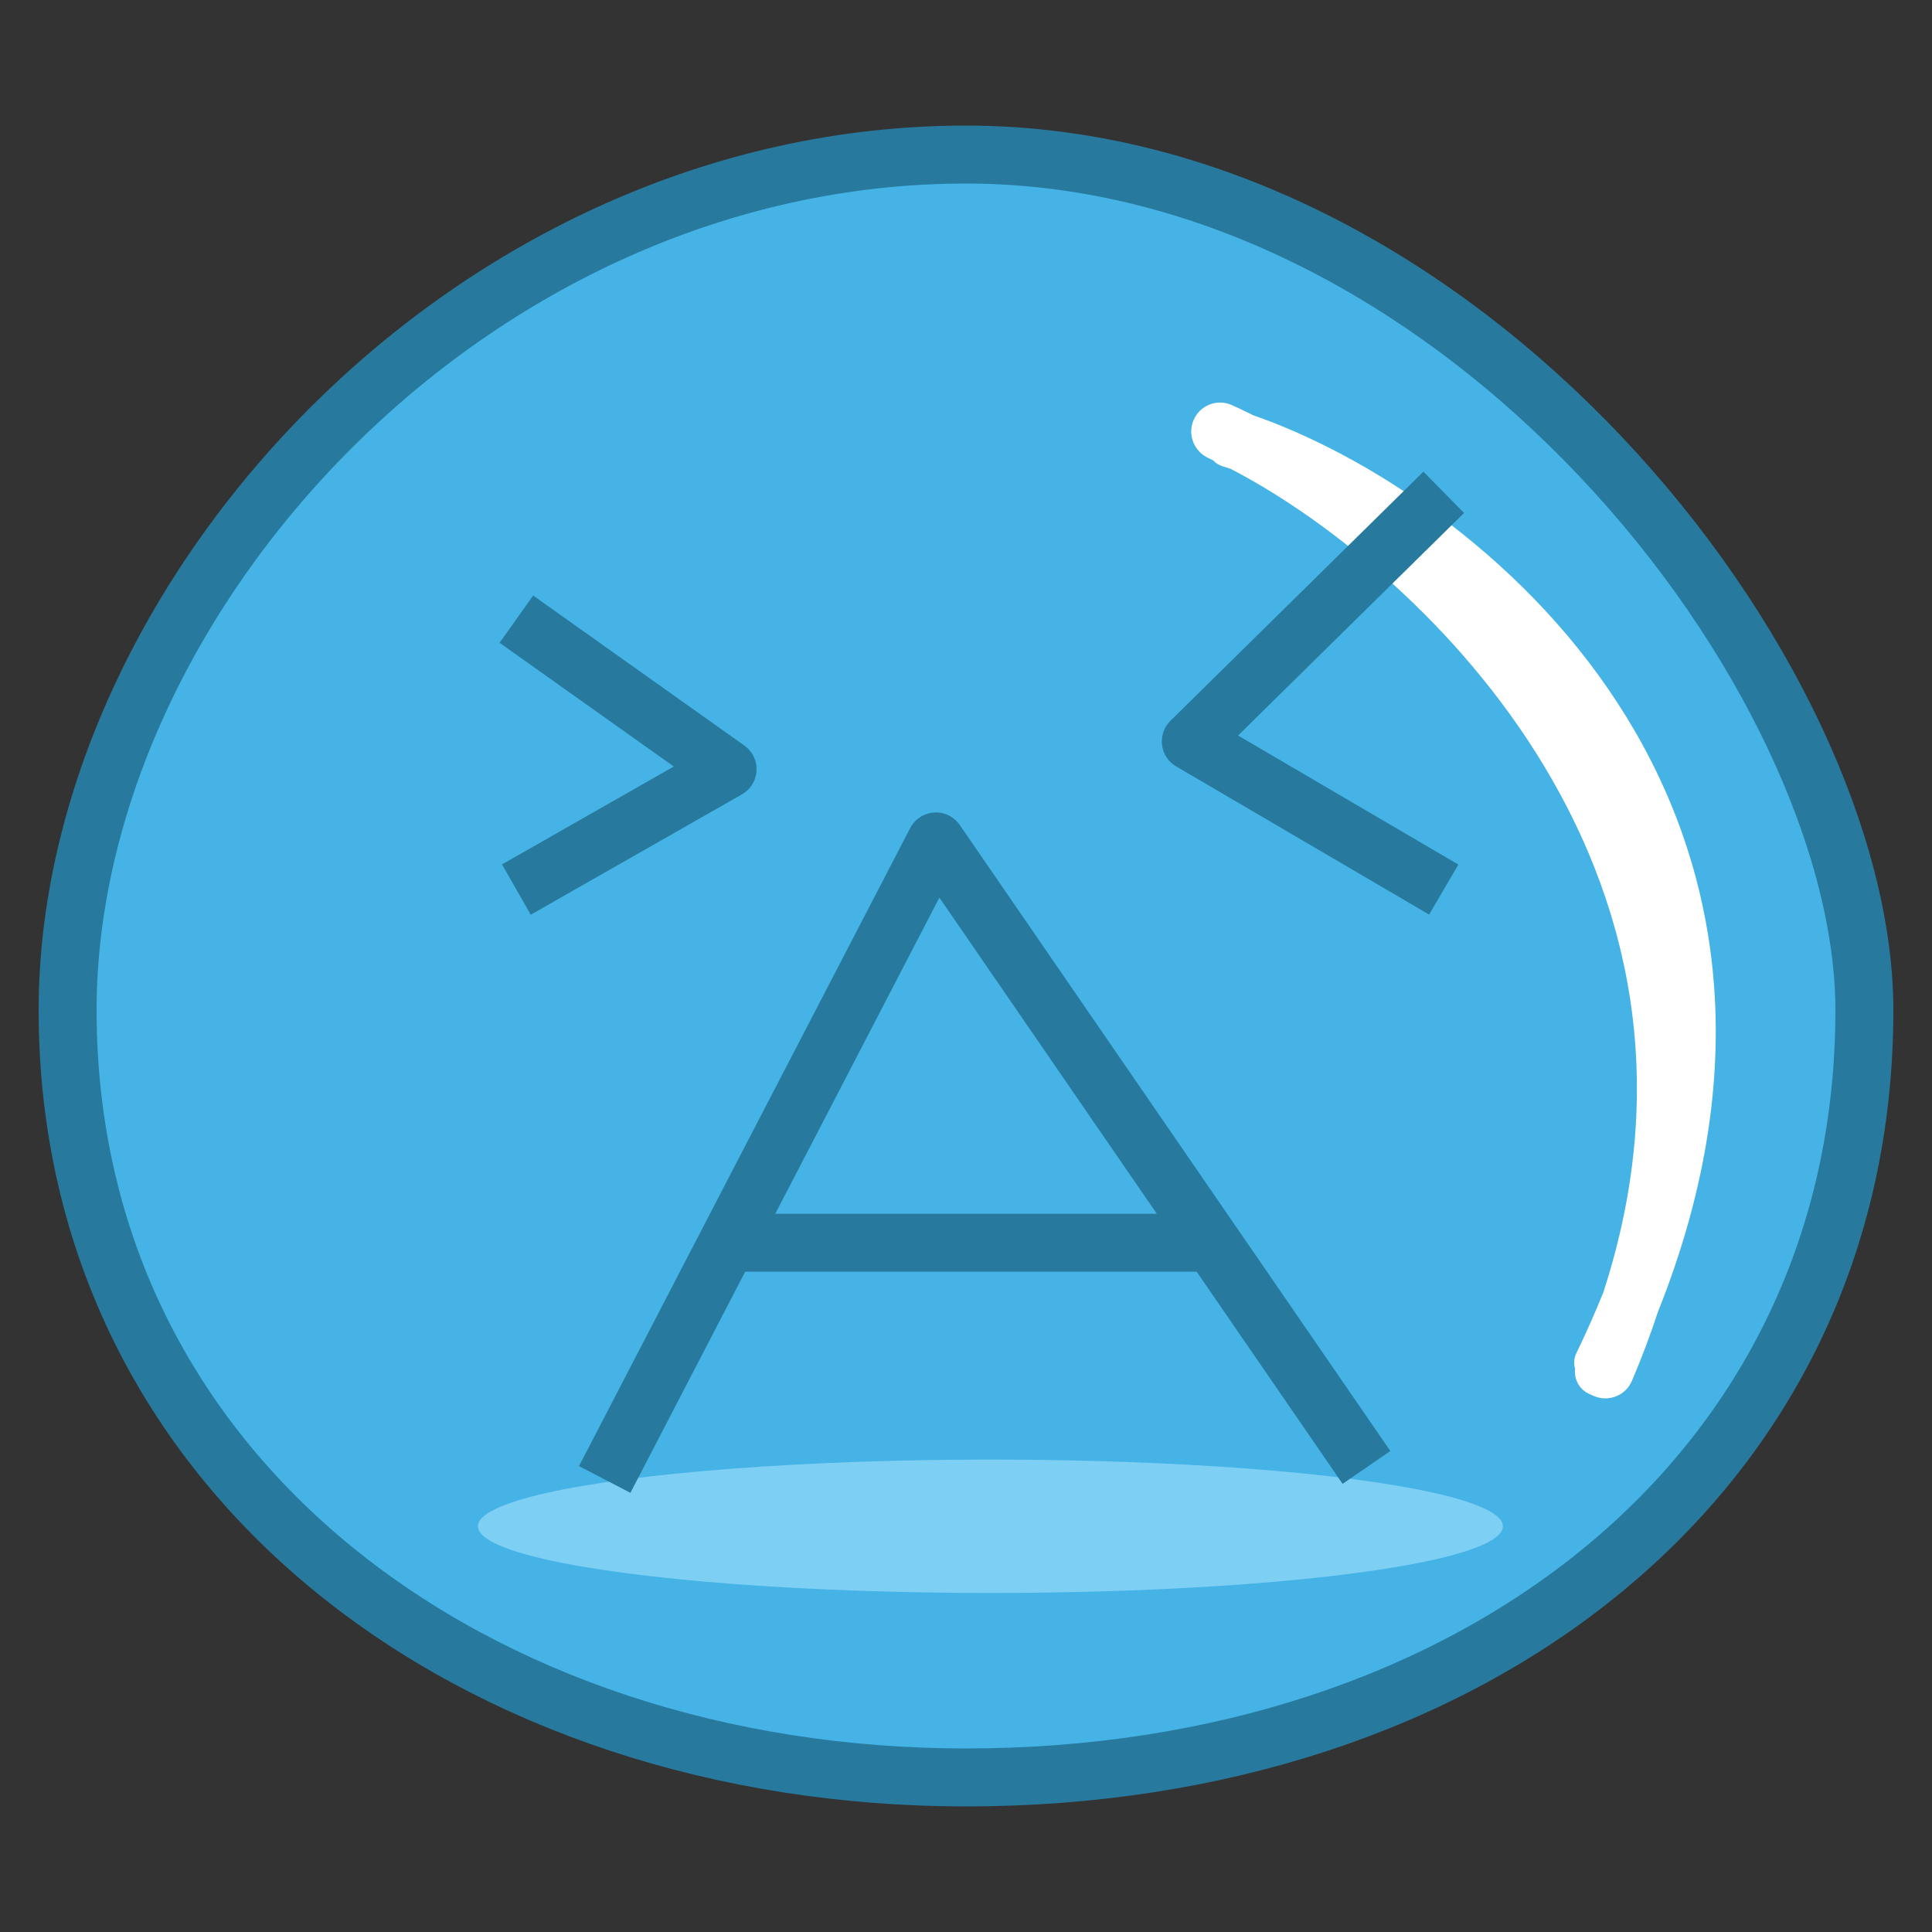 <svg width="100" height="100" viewBox="0 0 100 100" fill="none" xmlns="http://www.w3.org/2000/svg">
<rect x="0" y="0" width="100" height="100" fill="#333333" stroke="none"/>
<g clip-path="url(#clip0_175_59)">
<path d="M96.5 52.289C96.5 76.49 76.035 92 50 92C24.682 92 3.5 76.477 3.5 52.289C3.5 41.694 8.659 30.611 17.119 22.156C25.567 13.713 37.2 8 50 8C62.725 8 74.356 14.653 82.851 23.635C91.374 32.646 96.5 43.743 96.5 52.289Z" fill="#46B3E6" stroke="#277A9D" stroke-width="3"/>
<ellipse cx="51.263" cy="79" rx="26.526" ry="3.452" fill="#ACE5FF" fill-opacity="0.55"/>
<path fill-rule="evenodd" clip-rule="evenodd" d="M64.048 23.33C64.074 23.339 64.099 23.349 64.124 23.362C68.893 25.815 75.696 31.035 80.388 38.495C85.1 45.988 87.682 55.732 83.93 67.23C83.503 68.294 83.024 69.377 82.49 70.479C82.464 70.534 82.487 70.6 82.541 70.626V70.626C82.594 70.652 82.617 70.714 82.594 70.768C82.576 70.811 82.557 70.855 82.538 70.899C82.481 71.03 82.541 71.183 82.672 71.241L82.892 71.338C83.145 71.448 83.441 71.334 83.549 71.079C84.054 69.893 84.494 68.723 84.871 67.57C90.018 54.714 87.787 44.468 82.891 36.937C77.838 29.166 69.973 24.324 64.585 22.457C64.512 22.431 64.442 22.402 64.373 22.367C64.021 22.189 63.679 22.027 63.35 21.879C63.099 21.765 62.805 21.885 62.698 22.139V22.139C62.59 22.394 62.71 22.687 62.962 22.8C63.138 22.88 63.318 22.964 63.501 23.052C63.523 23.063 63.534 23.088 63.527 23.111V23.111C63.519 23.137 63.534 23.165 63.56 23.173C63.72 23.222 63.882 23.274 64.048 23.33ZM71.368 26.968C74.834 29.768 78.407 33.468 81.234 37.963C84.374 42.955 86.593 48.929 86.721 55.728C87.261 48.445 85.226 42.363 82.052 37.482C79.106 32.951 75.17 29.442 71.368 26.968Z" fill="white"/>
<path d="M80.388 38.495L79.541 39.028L79.541 39.028L80.388 38.495ZM83.93 67.23L84.858 67.603L84.87 67.572L84.88 67.541L83.93 67.23ZM84.871 67.57L83.943 67.198L83.931 67.228L83.921 67.259L84.871 67.57ZM82.891 36.937L82.052 37.482L82.052 37.482L82.891 36.937ZM71.368 26.968L71.913 26.13L70.739 27.746L71.368 26.968ZM81.234 37.963L80.388 38.495L80.388 38.495L81.234 37.963ZM86.721 55.728L85.721 55.747L87.718 55.802L86.721 55.728ZM82.052 37.482L81.214 38.027L82.052 37.482ZM63.56 23.173L63.855 22.217L63.56 23.173ZM62.962 22.8L62.55 23.712L62.962 22.8ZM82.538 70.899L83.456 71.295L82.538 70.899ZM82.672 71.241L83.074 70.325L82.672 71.241ZM82.594 70.768L81.675 70.374L82.594 70.768ZM82.49 70.479L83.391 70.915L82.49 70.479ZM82.892 71.338L82.49 72.253L82.892 71.338ZM83.549 71.079L84.469 71.471L83.549 71.079ZM63.501 23.052L63.935 22.151L63.501 23.052ZM64.124 23.362L64.581 22.473L64.124 23.362ZM64.048 23.33L63.729 24.278L64.048 23.33ZM81.234 37.963C76.433 30.33 69.485 24.995 64.581 22.473L63.666 24.251C68.3 26.635 74.958 31.741 79.541 39.028L81.234 37.963ZM84.88 67.541C88.74 55.713 86.077 45.662 81.234 37.963L79.541 39.028C84.124 46.314 86.624 55.752 82.979 66.92L84.88 67.541ZM83.391 70.915C83.934 69.793 84.422 68.689 84.858 67.603L83.002 66.858C82.584 67.9 82.114 68.962 81.591 70.043L83.391 70.915ZM83.456 71.295C83.475 71.251 83.495 71.206 83.514 71.162L81.675 70.374C81.657 70.417 81.639 70.459 81.62 70.502L83.456 71.295ZM83.294 70.422L83.074 70.325L82.27 72.156L82.49 72.253L83.294 70.422ZM83.921 67.259C83.552 68.384 83.123 69.527 82.629 70.688L84.469 71.471C84.985 70.259 85.435 69.062 85.821 67.881L83.921 67.259ZM82.052 37.482C86.775 44.746 88.966 54.651 83.943 67.198L85.799 67.941C91.07 54.777 88.799 44.189 83.729 36.392L82.052 37.482ZM64.258 23.402C69.475 25.21 77.141 29.929 82.052 37.482L83.729 36.392C78.535 28.403 70.472 23.439 64.913 21.512L64.258 23.402ZM62.94 22.791C63.255 22.932 63.583 23.089 63.923 23.26L64.823 21.474C64.459 21.29 64.104 21.121 63.761 20.967L62.94 22.791ZM63.935 22.151C63.745 22.059 63.557 21.972 63.373 21.889L62.55 23.712C62.719 23.788 62.891 23.868 63.067 23.953L63.935 22.151ZM64.366 22.382C64.193 22.324 64.023 22.269 63.855 22.217L63.264 24.128C63.416 24.175 63.571 24.225 63.729 24.278L64.366 22.382ZM70.739 27.746C74.135 30.489 77.629 34.11 80.388 38.495L82.081 37.43C79.185 32.827 75.532 29.046 71.996 26.19L70.739 27.746ZM80.388 38.495C83.449 43.362 85.597 49.161 85.721 55.747L87.721 55.709C87.589 48.697 85.299 42.547 82.081 37.43L80.388 38.495ZM87.718 55.802C88.276 48.277 86.17 41.98 82.891 36.937L81.214 38.027C84.282 42.746 86.246 48.613 85.724 55.654L87.718 55.802ZM82.891 36.937C79.854 32.267 75.807 28.663 71.913 26.13L70.822 27.807C74.532 30.22 78.359 33.636 81.214 38.027L82.891 36.937ZM62.571 22.818C62.401 23.372 62.713 23.957 63.264 24.128L63.855 22.217C64.355 22.372 64.637 22.902 64.483 23.404L62.571 22.818ZM61.776 21.75C61.452 22.519 61.818 23.381 62.55 23.712L63.373 21.889C63.602 21.992 63.729 22.269 63.619 22.528L61.776 21.75ZM63.761 20.967C62.983 20.617 62.096 20.993 61.776 21.75L63.619 22.528C63.514 22.777 63.214 22.914 62.94 22.791L63.761 20.967ZM64.913 21.512C64.882 21.502 64.853 21.489 64.823 21.474L63.923 23.26C64.031 23.314 64.142 23.362 64.258 23.402L64.913 21.512ZM81.62 70.502C81.347 71.135 81.632 71.876 82.27 72.156L83.074 70.325C83.45 70.49 83.616 70.925 83.456 71.295L81.62 70.502ZM82.104 71.525C81.678 71.318 81.487 70.812 81.675 70.374L83.514 71.162C83.747 70.616 83.51 69.985 82.979 69.727L82.104 71.525ZM81.591 70.043C81.324 70.593 81.552 71.257 82.104 71.525L82.979 69.727C83.421 69.942 83.604 70.474 83.391 70.915L81.591 70.043ZM82.49 72.253C83.246 72.585 84.14 72.244 84.469 71.471L82.629 70.688C82.741 70.423 83.044 70.312 83.294 70.422L82.49 72.253ZM63.067 23.953C62.643 23.749 62.434 23.266 62.571 22.818L64.483 23.404C64.635 22.909 64.403 22.377 63.935 22.151L63.067 23.953ZM64.581 22.473C64.51 22.437 64.439 22.407 64.366 22.382L63.729 24.278C63.709 24.271 63.687 24.262 63.666 24.251L64.581 22.473Z" fill="white"/>
<path d="M31.299 76.577L37.66 64.323M70.728 75.954L62.727 64.323M62.727 64.323L48.442 43.552L37.66 64.323M62.727 64.323H37.66M26.727 32.048L37.66 39.813L26.727 46.044M74.728 25.482L61.636 38.375L74.728 46.044" stroke="#277A9D" stroke-width="3" stroke-linejoin="round"/>
</g>
<defs>
<clipPath id="clip0_175_59">
<rect width="100" height="100" fill="white"/>
</clipPath>
</defs>
</svg>
